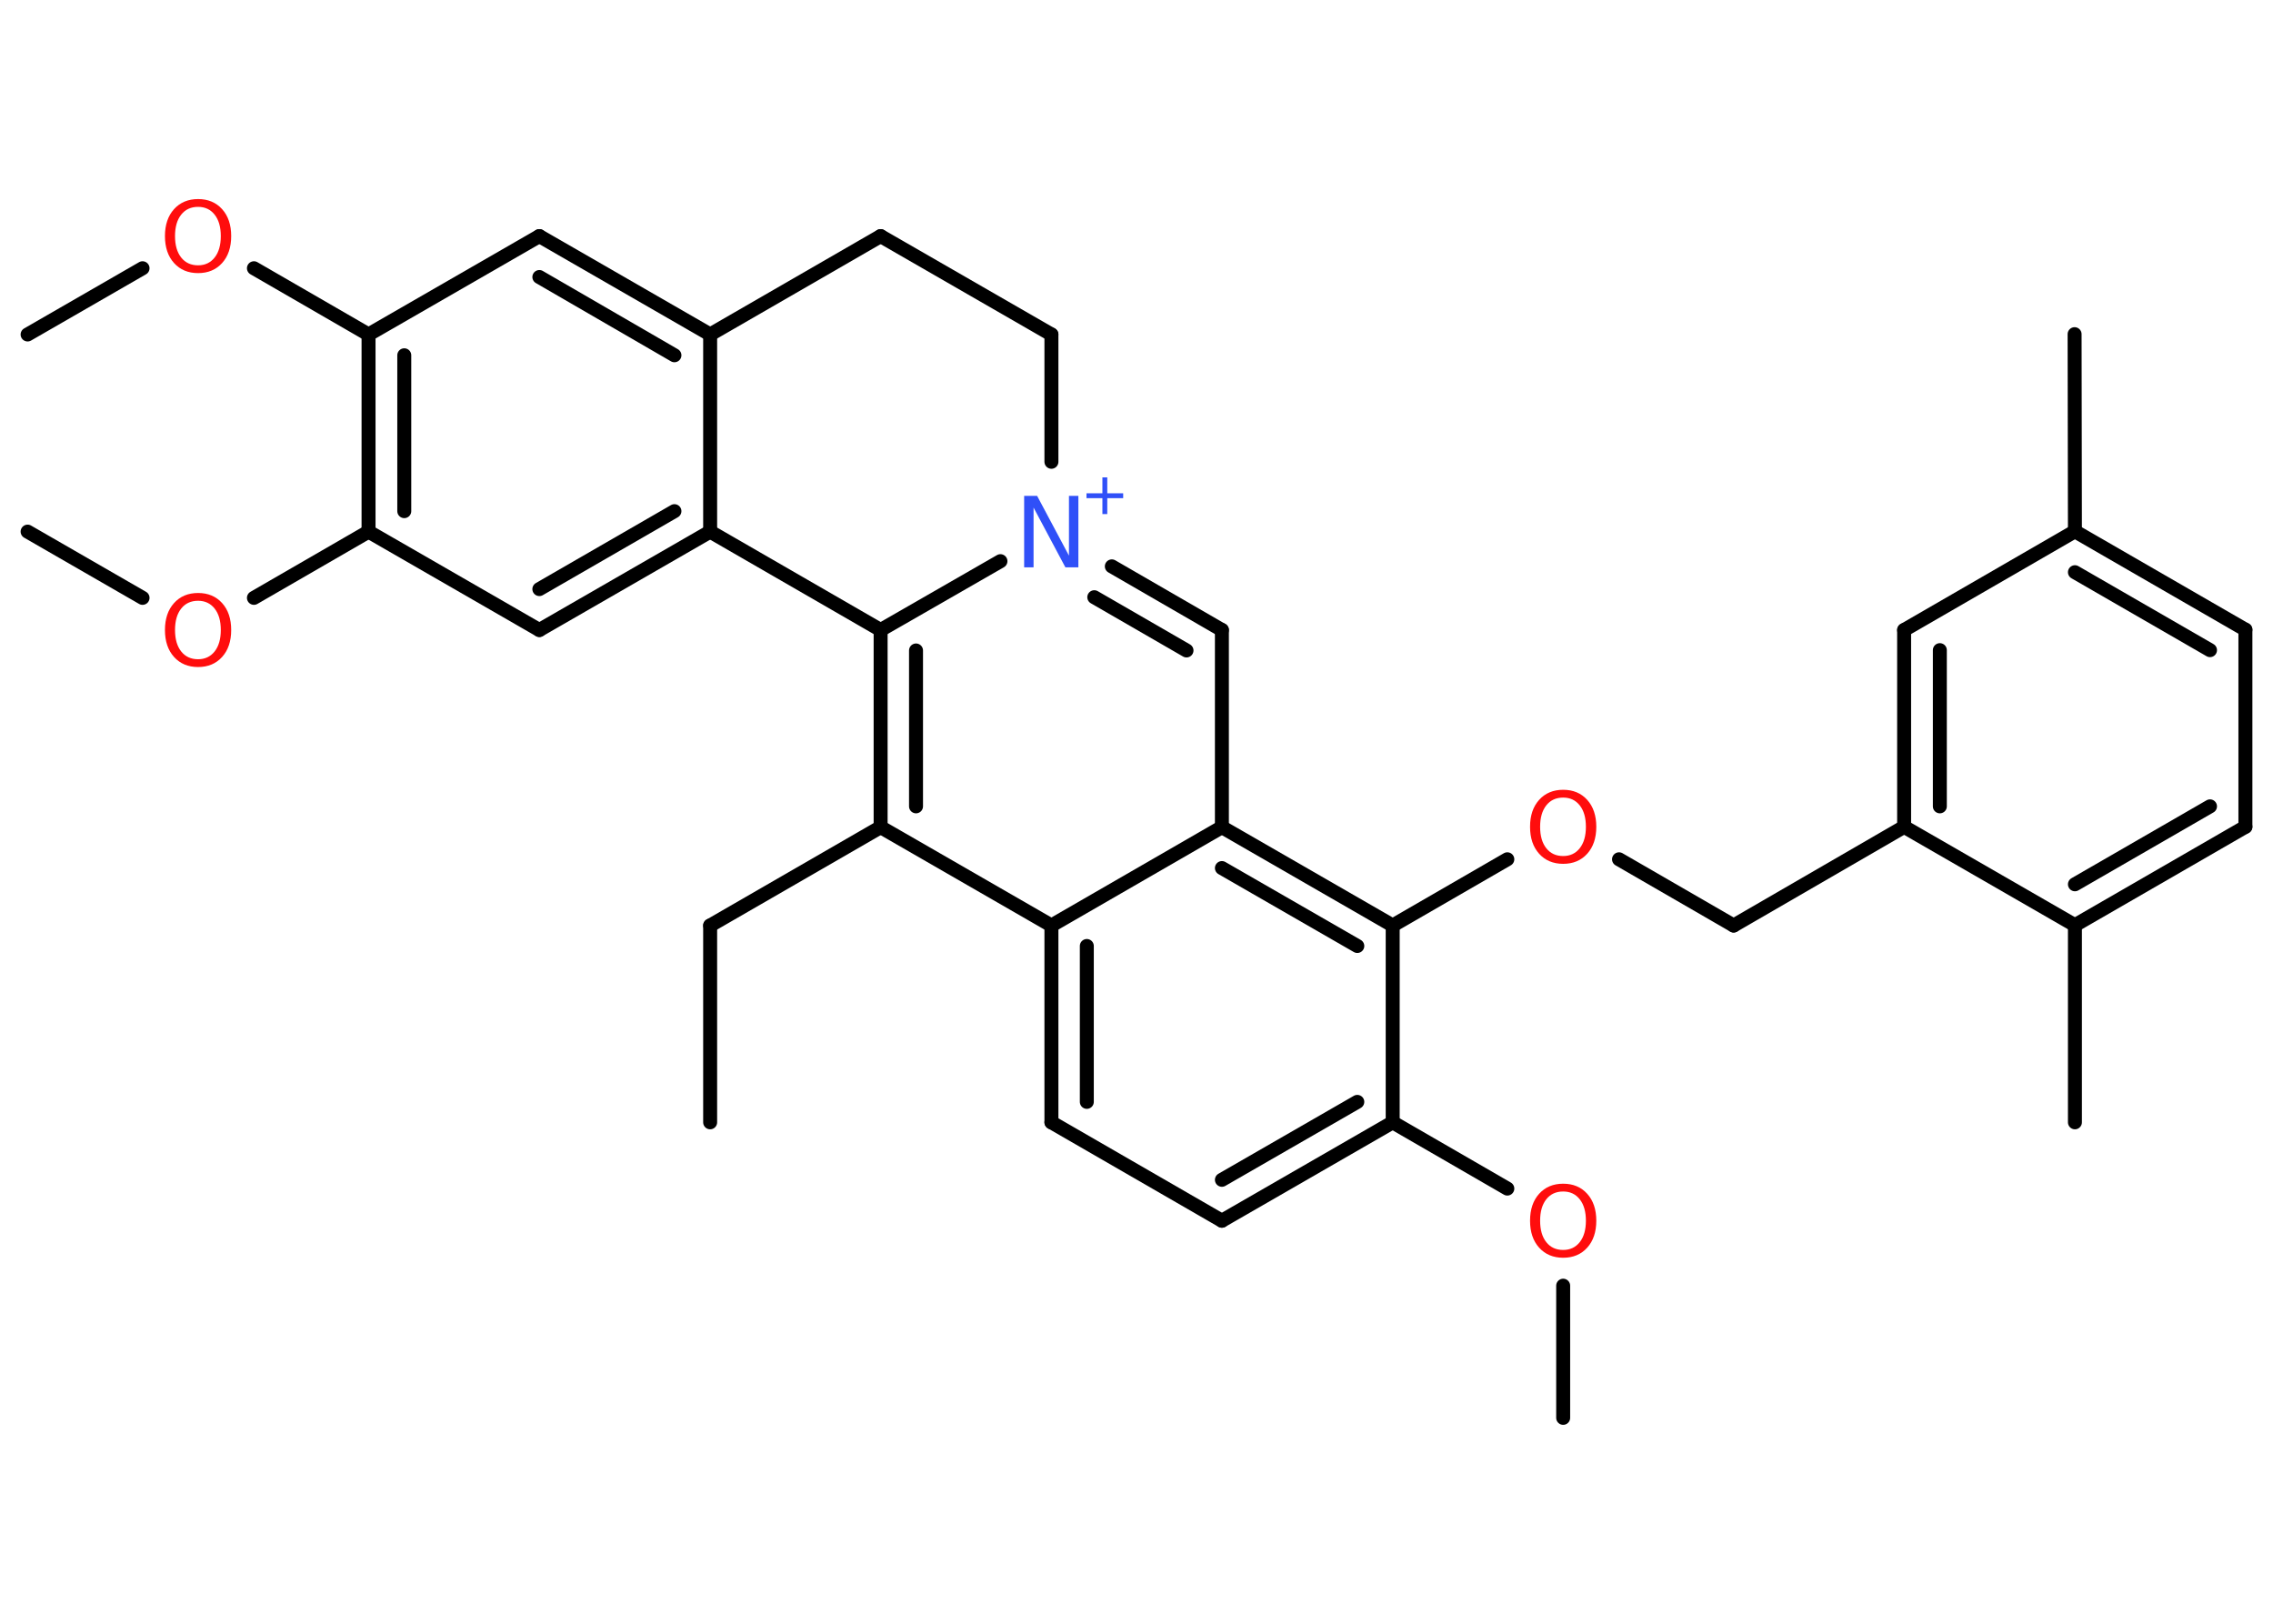 <?xml version='1.0' encoding='UTF-8'?>
<!DOCTYPE svg PUBLIC "-//W3C//DTD SVG 1.1//EN" "http://www.w3.org/Graphics/SVG/1.1/DTD/svg11.dtd">
<svg version='1.2' xmlns='http://www.w3.org/2000/svg' xmlns:xlink='http://www.w3.org/1999/xlink' width='70.0mm' height='50.0mm' viewBox='0 0 70.0 50.0'>
  <desc>Generated by the Chemistry Development Kit (http://github.com/cdk)</desc>
  <g stroke-linecap='round' stroke-linejoin='round' stroke='#000000' stroke-width='.43' fill='#FF0D0D'>
    <rect x='.0' y='.0' width='70.0' height='50.0' fill='#FFFFFF' stroke='none'/>
    <g id='mol1' class='mol'>
      <line id='mol1bnd1' class='bond' x1='21.87' y1='34.56' x2='21.87' y2='28.5'/>
      <line id='mol1bnd2' class='bond' x1='21.87' y1='28.5' x2='27.12' y2='25.47'/>
      <g id='mol1bnd3' class='bond'>
        <line x1='27.12' y1='19.4' x2='27.12' y2='25.47'/>
        <line x1='28.21' y1='20.03' x2='28.21' y2='24.83'/>
      </g>
      <line id='mol1bnd4' class='bond' x1='27.12' y1='19.4' x2='30.81' y2='17.28'/>
      <g id='mol1bnd5' class='bond'>
        <line x1='37.63' y1='19.4' x2='34.24' y2='17.44'/>
        <line x1='36.54' y1='20.03' x2='33.7' y2='18.39'/>
      </g>
      <line id='mol1bnd6' class='bond' x1='37.63' y1='19.4' x2='37.63' y2='25.47'/>
      <g id='mol1bnd7' class='bond'>
        <line x1='42.89' y1='28.5' x2='37.63' y2='25.47'/>
        <line x1='41.8' y1='29.13' x2='37.63' y2='26.73'/>
      </g>
      <line id='mol1bnd8' class='bond' x1='42.89' y1='28.5' x2='46.42' y2='26.46'/>
      <line id='mol1bnd9' class='bond' x1='49.86' y1='26.46' x2='53.39' y2='28.5'/>
      <line id='mol1bnd10' class='bond' x1='53.39' y1='28.5' x2='58.64' y2='25.46'/>
      <g id='mol1bnd11' class='bond'>
        <line x1='58.64' y1='19.4' x2='58.64' y2='25.46'/>
        <line x1='59.74' y1='20.02' x2='59.74' y2='24.83'/>
      </g>
      <line id='mol1bnd12' class='bond' x1='58.64' y1='19.4' x2='63.9' y2='16.36'/>
      <line id='mol1bnd13' class='bond' x1='63.9' y1='16.36' x2='63.89' y2='10.29'/>
      <g id='mol1bnd14' class='bond'>
        <line x1='69.15' y1='19.39' x2='63.9' y2='16.36'/>
        <line x1='68.06' y1='20.02' x2='63.9' y2='17.62'/>
      </g>
      <line id='mol1bnd15' class='bond' x1='69.15' y1='19.39' x2='69.15' y2='25.46'/>
      <g id='mol1bnd16' class='bond'>
        <line x1='63.9' y1='28.49' x2='69.15' y2='25.46'/>
        <line x1='63.9' y1='27.23' x2='68.06' y2='24.83'/>
      </g>
      <line id='mol1bnd17' class='bond' x1='58.64' y1='25.46' x2='63.9' y2='28.49'/>
      <line id='mol1bnd18' class='bond' x1='63.9' y1='28.49' x2='63.9' y2='34.56'/>
      <line id='mol1bnd19' class='bond' x1='42.89' y1='28.5' x2='42.89' y2='34.56'/>
      <line id='mol1bnd20' class='bond' x1='42.89' y1='34.56' x2='46.42' y2='36.6'/>
      <line id='mol1bnd21' class='bond' x1='48.14' y1='39.59' x2='48.14' y2='43.66'/>
      <g id='mol1bnd22' class='bond'>
        <line x1='37.63' y1='37.59' x2='42.89' y2='34.56'/>
        <line x1='37.63' y1='36.33' x2='41.8' y2='33.93'/>
      </g>
      <line id='mol1bnd23' class='bond' x1='37.63' y1='37.59' x2='32.38' y2='34.56'/>
      <g id='mol1bnd24' class='bond'>
        <line x1='32.38' y1='28.5' x2='32.38' y2='34.56'/>
        <line x1='33.47' y1='29.13' x2='33.47' y2='33.93'/>
      </g>
      <line id='mol1bnd25' class='bond' x1='27.12' y1='25.47' x2='32.38' y2='28.5'/>
      <line id='mol1bnd26' class='bond' x1='37.63' y1='25.47' x2='32.38' y2='28.5'/>
      <line id='mol1bnd27' class='bond' x1='32.38' y1='14.22' x2='32.38' y2='10.3'/>
      <line id='mol1bnd28' class='bond' x1='32.38' y1='10.3' x2='27.12' y2='7.27'/>
      <line id='mol1bnd29' class='bond' x1='27.12' y1='7.27' x2='21.87' y2='10.3'/>
      <g id='mol1bnd30' class='bond'>
        <line x1='21.87' y1='10.3' x2='16.61' y2='7.27'/>
        <line x1='20.77' y1='10.94' x2='16.61' y2='8.53'/>
      </g>
      <line id='mol1bnd31' class='bond' x1='16.61' y1='7.27' x2='11.35' y2='10.3'/>
      <line id='mol1bnd32' class='bond' x1='11.35' y1='10.3' x2='7.82' y2='8.26'/>
      <line id='mol1bnd33' class='bond' x1='4.39' y1='8.26' x2='.85' y2='10.3'/>
      <g id='mol1bnd34' class='bond'>
        <line x1='11.35' y1='10.3' x2='11.35' y2='16.37'/>
        <line x1='12.45' y1='10.94' x2='12.45' y2='15.74'/>
      </g>
      <line id='mol1bnd35' class='bond' x1='11.35' y1='16.37' x2='7.82' y2='18.41'/>
      <line id='mol1bnd36' class='bond' x1='4.39' y1='18.41' x2='.85' y2='16.37'/>
      <line id='mol1bnd37' class='bond' x1='11.35' y1='16.37' x2='16.61' y2='19.4'/>
      <g id='mol1bnd38' class='bond'>
        <line x1='16.61' y1='19.4' x2='21.87' y2='16.37'/>
        <line x1='16.61' y1='18.14' x2='20.77' y2='15.74'/>
      </g>
      <line id='mol1bnd39' class='bond' x1='21.87' y1='10.3' x2='21.87' y2='16.37'/>
      <line id='mol1bnd40' class='bond' x1='27.12' y1='19.4' x2='21.87' y2='16.37'/>
      <g id='mol1atm5' class='atom'>
        <path d='M31.54 15.27h.4l.98 1.84v-1.84h.29v2.2h-.4l-.98 -1.84v1.84h-.29v-2.2z' stroke='none' fill='#3050F8'/>
        <path d='M34.1 14.7v.49h.49v.15h-.49v.49h-.15v-.49h-.49v-.15h.49v-.49h.15z' stroke='none' fill='#3050F8'/>
      </g>
      <path id='mol1atm9' class='atom' d='M48.14 24.56q-.33 .0 -.52 .24q-.19 .24 -.19 .66q.0 .42 .19 .66q.19 .24 .52 .24q.32 .0 .51 -.24q.19 -.24 .19 -.66q.0 -.42 -.19 -.66q-.19 -.24 -.51 -.24zM48.14 24.32q.46 .0 .74 .31q.28 .31 .28 .83q.0 .52 -.28 .83q-.28 .31 -.74 .31q-.46 .0 -.74 -.31q-.28 -.31 -.28 -.83q.0 -.52 .28 -.83q.28 -.31 .74 -.31z' stroke='none'/>
      <path id='mol1atm20' class='atom' d='M48.14 36.69q-.33 .0 -.52 .24q-.19 .24 -.19 .66q.0 .42 .19 .66q.19 .24 .52 .24q.32 .0 .51 -.24q.19 -.24 .19 -.66q.0 -.42 -.19 -.66q-.19 -.24 -.51 -.24zM48.14 36.45q.46 .0 .74 .31q.28 .31 .28 .83q.0 .52 -.28 .83q-.28 .31 -.74 .31q-.46 .0 -.74 -.31q-.28 -.31 -.28 -.83q.0 -.52 .28 -.83q.28 -.31 .74 -.31z' stroke='none'/>
      <path id='mol1atm30' class='atom' d='M6.1 6.37q-.33 .0 -.52 .24q-.19 .24 -.19 .66q.0 .42 .19 .66q.19 .24 .52 .24q.32 .0 .51 -.24q.19 -.24 .19 -.66q.0 -.42 -.19 -.66q-.19 -.24 -.51 -.24zM6.1 6.13q.46 .0 .74 .31q.28 .31 .28 .83q.0 .52 -.28 .83q-.28 .31 -.74 .31q-.46 .0 -.74 -.31q-.28 -.31 -.28 -.83q.0 -.52 .28 -.83q.28 -.31 .74 -.31z' stroke='none'/>
      <path id='mol1atm33' class='atom' d='M6.1 18.5q-.33 .0 -.52 .24q-.19 .24 -.19 .66q.0 .42 .19 .66q.19 .24 .52 .24q.32 .0 .51 -.24q.19 -.24 .19 -.66q.0 -.42 -.19 -.66q-.19 -.24 -.51 -.24zM6.1 18.26q.46 .0 .74 .31q.28 .31 .28 .83q.0 .52 -.28 .83q-.28 .31 -.74 .31q-.46 .0 -.74 -.31q-.28 -.31 -.28 -.83q.0 -.52 .28 -.83q.28 -.31 .74 -.31z' stroke='none'/>
    </g>
  </g>
</svg>
